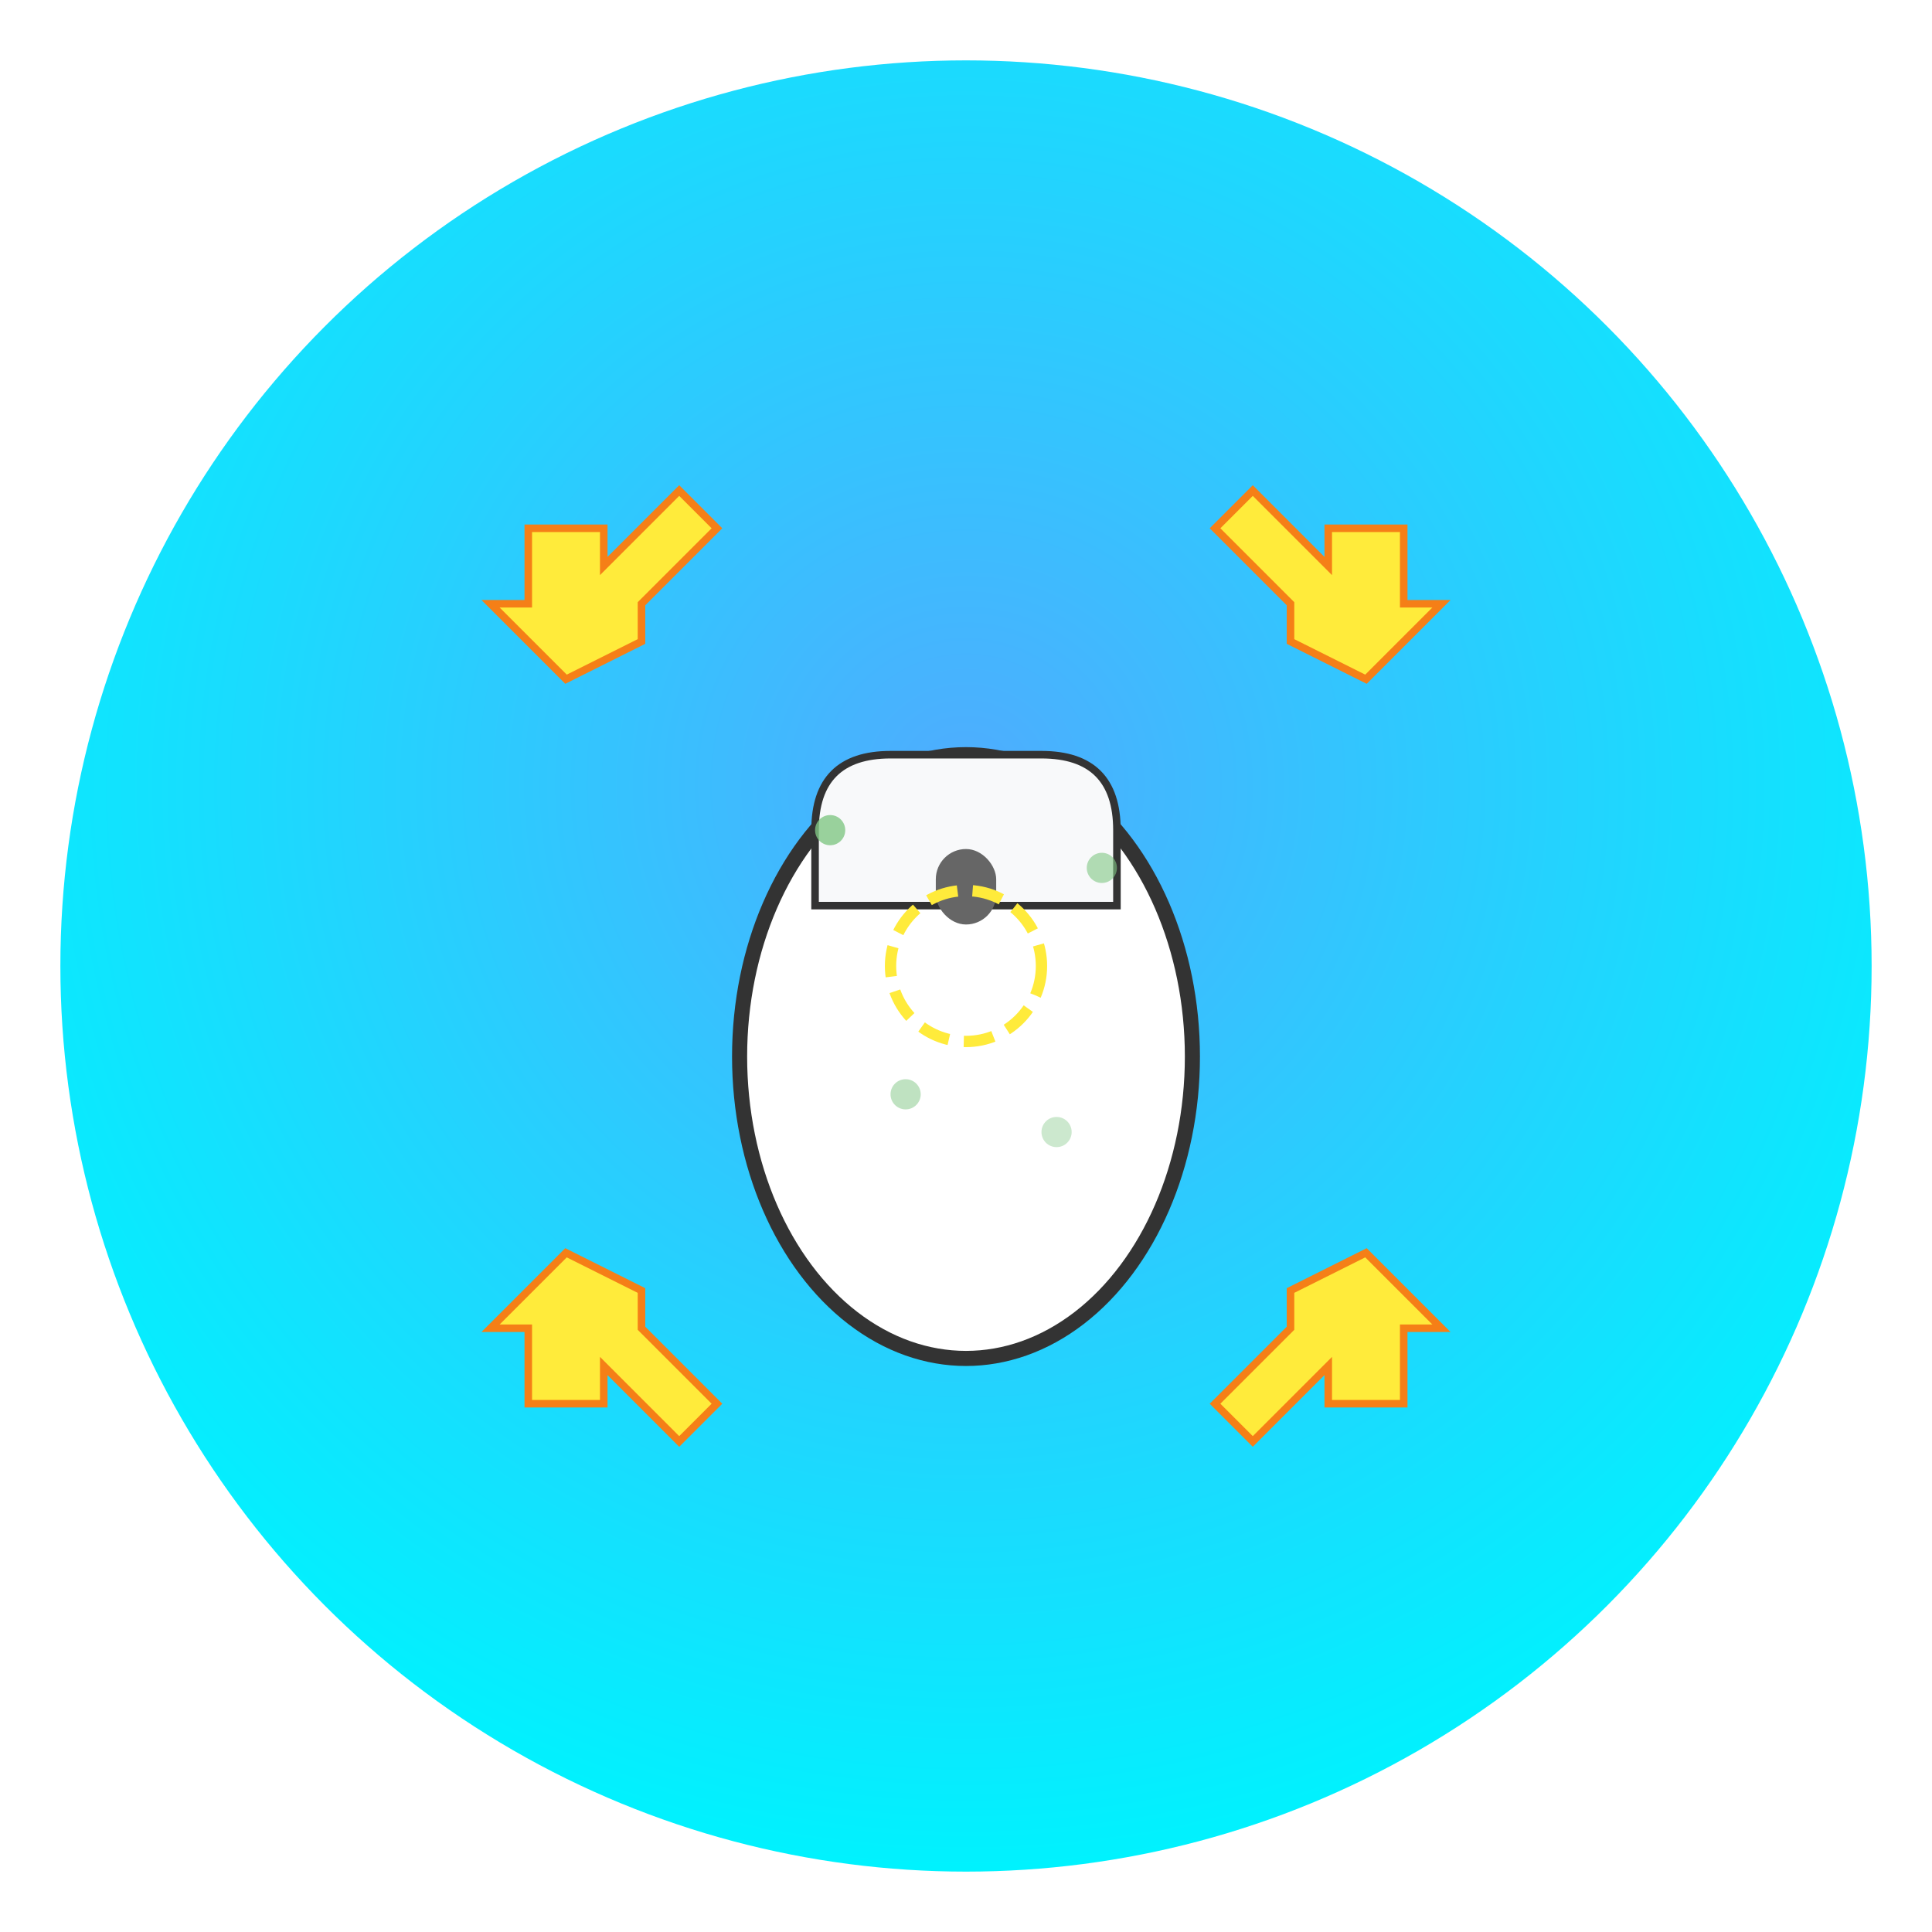 <svg width="512" height="512" viewBox="0 0 512 512" xmlns="http://www.w3.org/2000/svg">
  <!-- Background circle with gradient -->
  <defs>
    <radialGradient id="bg" cx="50%" cy="40%" r="60%">
      <stop offset="0%" style="stop-color:#4facfe;stop-opacity:1" />
      <stop offset="100%" style="stop-color:#00f2fe;stop-opacity:1" />
    </radialGradient>
    <filter id="shadow" x="-20%" y="-20%" width="140%" height="140%">
      <feDropShadow dx="0" dy="4" stdDeviation="8" flood-color="#000" flood-opacity="0.2"/>
    </filter>
  </defs>
  
  <!-- Background -->
  <circle cx="256" cy="256" r="240" fill="url(#bg)" filter="url(#shadow)"/>
  
  <!-- Mouse body -->
  <ellipse cx="256" cy="280" rx="60" ry="80" fill="#ffffff" stroke="#333" stroke-width="4"/>
  
  <!-- Mouse buttons -->
  <path d="M 216 240 L 216 220 Q 216 200 236 200 L 276 200 Q 296 200 296 220 L 296 240 Z" fill="#f8f9fa" stroke="#333" stroke-width="2"/>
  
  <!-- Mouse scroll wheel -->
  <rect x="248" y="225" width="16" height="20" rx="8" fill="#666"/>
  
  <!-- Movement arrows indicating jiggling motion -->
  <!-- Arrow 1 - top left -->
  <path d="M 150 180 L 130 160 L 140 160 L 140 140 L 160 140 L 160 150 L 180 130 L 190 140 L 170 160 L 170 170 Z" fill="#ffeb3b" stroke="#f57f17" stroke-width="2"/>
  
  <!-- Arrow 2 - top right -->
  <path d="M 362 180 L 382 160 L 372 160 L 372 140 L 352 140 L 352 150 L 332 130 L 322 140 L 342 160 L 342 170 Z" fill="#ffeb3b" stroke="#f57f17" stroke-width="2"/>
  
  <!-- Arrow 3 - bottom left -->
  <path d="M 150 332 L 130 352 L 140 352 L 140 372 L 160 372 L 160 362 L 180 382 L 190 372 L 170 352 L 170 342 Z" fill="#ffeb3b" stroke="#f57f17" stroke-width="2"/>
  
  <!-- Arrow 4 - bottom right -->
  <path d="M 362 332 L 382 352 L 372 352 L 372 372 L 352 372 L 352 362 L 332 382 L 322 372 L 342 352 L 342 342 Z" fill="#ffeb3b" stroke="#f57f17" stroke-width="2"/>
  
  <!-- Center circle indicating movement -->
  <circle cx="256" cy="256" r="20" fill="none" stroke="#ffeb3b" stroke-width="3" stroke-dasharray="8,4">
    <animateTransform attributeName="transform" attributeType="XML" type="rotate" from="0 256 256" to="360 256 256" dur="2s" repeatCount="indefinite"/>
  </circle>
  
  <!-- Small dots showing mouse trail -->
  <circle cx="220" cy="220" r="4" fill="#81c784" opacity="0.8"/>
  <circle cx="292" cy="230" r="4" fill="#81c784" opacity="0.6"/>
  <circle cx="280" cy="300" r="4" fill="#81c784" opacity="0.4"/>
  <circle cx="240" cy="290" r="4" fill="#81c784" opacity="0.5"/>
</svg>